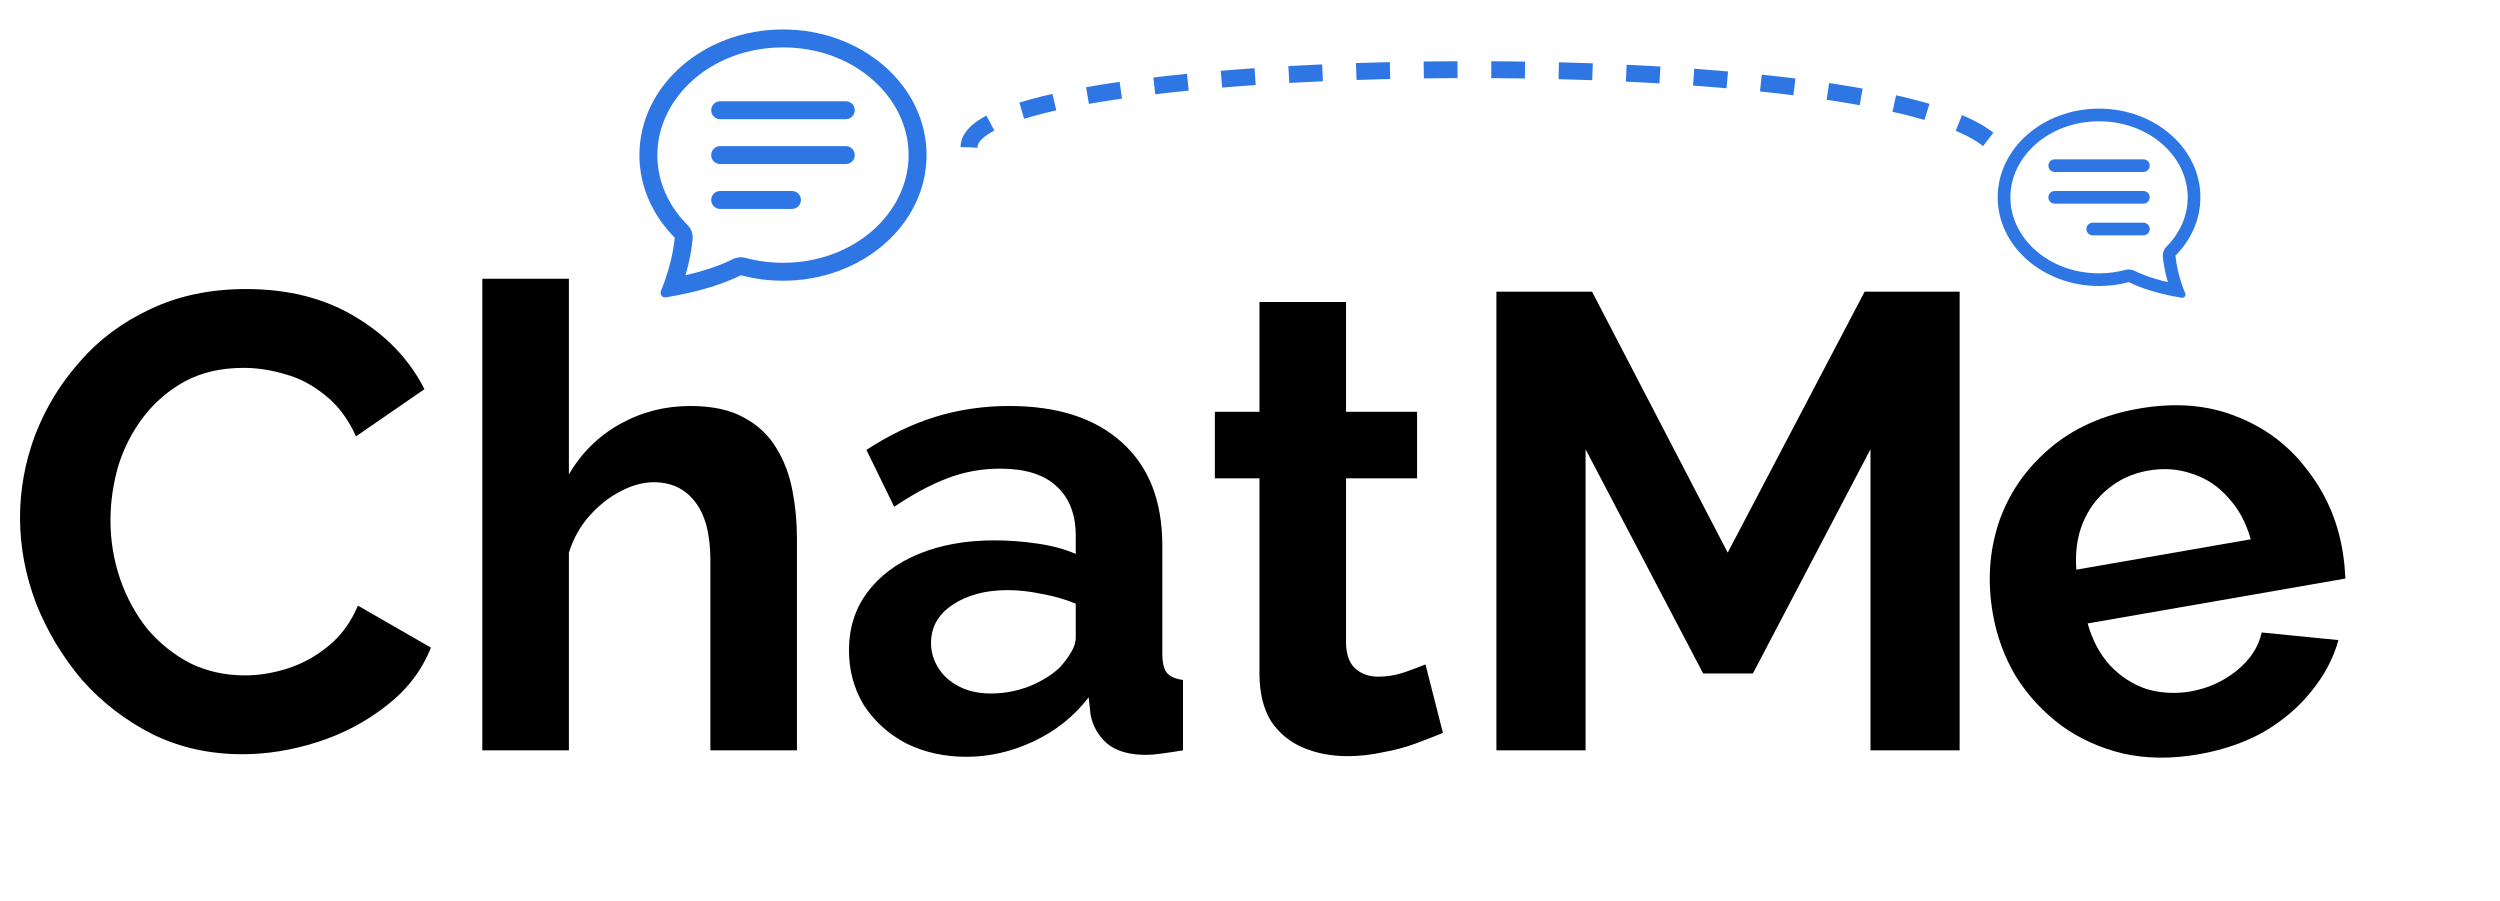 <svg width="197" height="71" viewBox="0 0 197 71" fill="none" xmlns="http://www.w3.org/2000/svg">
<path d="M76.357 11.597C76.357 3.938 150.339 2.98 157.295 11.597" stroke="#2D76E4" stroke-width="1.331" stroke-dasharray="2.66 2.66"/>
<g clip-path="url(#clip0_32_174)">
<path d="M54.172 17.728C54.319 17.876 54.432 18.053 54.502 18.249C54.572 18.445 54.598 18.654 54.578 18.861C54.479 19.819 54.29 20.766 54.015 21.69C55.988 21.233 57.193 20.704 57.741 20.427C58.051 20.269 58.408 20.232 58.745 20.322C59.709 20.579 60.702 20.708 61.699 20.707C67.351 20.707 71.599 16.737 71.599 12.221C71.599 7.707 67.351 3.735 61.699 3.735C56.048 3.735 51.799 7.707 51.799 12.221C51.799 14.297 52.672 16.223 54.172 17.728ZM53.475 23.251C53.14 23.317 52.804 23.378 52.467 23.433C52.184 23.479 51.969 23.184 52.081 22.921C52.206 22.625 52.321 22.325 52.426 22.02L52.43 22.006C52.781 20.988 53.066 19.817 53.171 18.727C51.436 16.987 50.385 14.71 50.385 12.221C50.385 6.753 55.451 2.321 61.699 2.321C67.947 2.321 73.013 6.753 73.013 12.221C73.013 17.689 67.947 22.121 61.699 22.121C60.578 22.122 59.463 21.977 58.38 21.688C57.644 22.06 56.062 22.738 53.475 23.251Z" fill="#2D76E4"/>
<path d="M56.042 8.685C56.042 8.498 56.117 8.318 56.249 8.185C56.382 8.053 56.562 7.978 56.749 7.978H66.649C66.837 7.978 67.017 8.053 67.149 8.185C67.282 8.318 67.356 8.498 67.356 8.685C67.356 8.873 67.282 9.053 67.149 9.185C67.017 9.318 66.837 9.392 66.649 9.392H56.749C56.562 9.392 56.382 9.318 56.249 9.185C56.117 9.053 56.042 8.873 56.042 8.685ZM56.042 12.221C56.042 12.033 56.117 11.854 56.249 11.721C56.382 11.588 56.562 11.514 56.749 11.514H66.649C66.837 11.514 67.017 11.588 67.149 11.721C67.282 11.854 67.356 12.033 67.356 12.221C67.356 12.409 67.282 12.588 67.149 12.721C67.017 12.854 66.837 12.928 66.649 12.928H56.749C56.562 12.928 56.382 12.854 56.249 12.721C56.117 12.588 56.042 12.409 56.042 12.221ZM56.042 15.757C56.042 15.569 56.117 15.389 56.249 15.257C56.382 15.124 56.562 15.05 56.749 15.05H62.406C62.594 15.05 62.774 15.124 62.907 15.257C63.039 15.389 63.114 15.569 63.114 15.757C63.114 15.944 63.039 16.124 62.907 16.257C62.774 16.389 62.594 16.464 62.406 16.464H56.749C56.562 16.464 56.382 16.389 56.249 16.257C56.117 16.124 56.042 15.944 56.042 15.757Z" fill="#2D76E4"/>
</g>
<g clip-path="url(#clip1_32_174)">
<path d="M170.718 19.436C170.614 19.54 170.535 19.666 170.485 19.804C170.436 19.942 170.417 20.09 170.431 20.236C170.501 20.912 170.634 21.581 170.829 22.232C169.436 21.91 168.585 21.537 168.199 21.341C167.98 21.23 167.727 21.204 167.49 21.267C166.81 21.448 166.109 21.54 165.405 21.538C161.415 21.538 158.417 18.736 158.417 15.549C158.417 12.362 161.415 9.559 165.405 9.559C169.394 9.559 172.393 12.362 172.393 15.549C172.393 17.014 171.777 18.374 170.718 19.436ZM171.21 23.334C171.446 23.381 171.684 23.424 171.922 23.463C172.121 23.495 172.273 23.288 172.194 23.102C172.106 22.893 172.024 22.681 171.951 22.466L171.948 22.456C171.7 21.737 171.498 20.911 171.425 20.141C172.649 18.913 173.391 17.306 173.391 15.549C173.391 11.689 169.815 8.56 165.405 8.56C160.994 8.56 157.418 11.689 157.418 15.549C157.418 19.408 160.994 22.537 165.405 22.537C166.196 22.538 166.983 22.435 167.748 22.231C168.267 22.494 169.384 22.972 171.21 23.334Z" fill="#2D76E4"/>
<path d="M169.398 13.053C169.398 12.921 169.346 12.794 169.252 12.7C169.158 12.606 169.031 12.554 168.899 12.554H161.911C161.778 12.554 161.651 12.606 161.558 12.7C161.464 12.794 161.412 12.921 161.412 13.053C161.412 13.185 161.464 13.312 161.558 13.406C161.651 13.499 161.778 13.552 161.911 13.552H168.899C169.031 13.552 169.158 13.499 169.252 13.406C169.346 13.312 169.398 13.185 169.398 13.053ZM169.398 15.549C169.398 15.416 169.346 15.289 169.252 15.196C169.158 15.102 169.031 15.05 168.899 15.05H161.911C161.778 15.05 161.651 15.102 161.558 15.196C161.464 15.289 161.412 15.416 161.412 15.549C161.412 15.681 161.464 15.808 161.558 15.902C161.651 15.995 161.778 16.048 161.911 16.048H168.899C169.031 16.048 169.158 15.995 169.252 15.902C169.346 15.808 169.398 15.681 169.398 15.549ZM169.398 18.044C169.398 17.912 169.346 17.785 169.252 17.692C169.158 17.598 169.031 17.545 168.899 17.545H164.906C164.773 17.545 164.646 17.598 164.553 17.692C164.459 17.785 164.407 17.912 164.407 18.044C164.407 18.177 164.459 18.304 164.553 18.397C164.646 18.491 164.773 18.544 164.906 18.544H168.899C169.031 18.544 169.158 18.491 169.252 18.397C169.346 18.304 169.398 18.177 169.398 18.044Z" fill="#2D76E4"/>
</g>
<path d="M1.578 40.799C1.578 38.593 1.969 36.438 2.749 34.334C3.564 32.195 4.735 30.261 6.262 28.53C7.789 26.765 9.656 25.373 11.862 24.355C14.068 23.303 16.58 22.777 19.397 22.777C22.723 22.777 25.591 23.507 28.001 24.966C30.444 26.425 32.26 28.326 33.448 30.668L28.052 34.385C27.441 33.027 26.643 31.958 25.659 31.177C24.674 30.363 23.622 29.803 22.502 29.497C21.382 29.158 20.279 28.988 19.193 28.988C17.428 28.988 15.884 29.344 14.56 30.057C13.271 30.77 12.184 31.703 11.302 32.857C10.42 34.011 9.758 35.301 9.317 36.726C8.909 38.152 8.706 39.577 8.706 41.003C8.706 42.598 8.96 44.142 9.469 45.636C9.978 47.095 10.691 48.402 11.607 49.556C12.558 50.676 13.678 51.575 14.968 52.254C16.291 52.899 17.734 53.221 19.295 53.221C20.415 53.221 21.552 53.035 22.706 52.661C23.86 52.288 24.929 51.694 25.913 50.879C26.898 50.065 27.661 49.013 28.204 47.723L33.957 51.032C33.244 52.831 32.073 54.358 30.444 55.614C28.849 56.87 27.05 57.82 25.048 58.465C23.045 59.11 21.06 59.432 19.091 59.432C16.512 59.432 14.153 58.906 12.015 57.854C9.877 56.768 8.027 55.343 6.466 53.578C4.938 51.779 3.733 49.776 2.851 47.57C2.002 45.33 1.578 43.073 1.578 40.799ZM62.8 59.127H55.978V44.159C55.978 42.089 55.571 40.545 54.756 39.526C53.976 38.508 52.889 37.999 51.498 37.999C50.683 37.999 49.818 38.237 48.901 38.712C47.985 39.187 47.154 39.849 46.407 40.697C45.694 41.512 45.168 42.462 44.829 43.548V59.127H38.007V21.962H44.829V37.388C45.813 35.691 47.154 34.367 48.851 33.417C50.548 32.467 52.397 31.992 54.4 31.992C56.131 31.992 57.539 32.297 58.625 32.908C59.712 33.485 60.56 34.283 61.171 35.301C61.782 36.285 62.206 37.405 62.444 38.661C62.681 39.883 62.8 41.156 62.8 42.479V59.127ZM66.899 51.236C66.899 49.505 67.374 47.995 68.325 46.705C69.309 45.381 70.666 44.363 72.397 43.65C74.128 42.937 76.114 42.581 78.354 42.581C79.474 42.581 80.611 42.666 81.765 42.836C82.919 43.005 83.92 43.277 84.769 43.65V42.225C84.769 40.528 84.259 39.221 83.241 38.305C82.257 37.388 80.781 36.93 78.812 36.93C77.353 36.93 75.961 37.184 74.637 37.694C73.314 38.203 71.922 38.949 70.463 39.934L68.274 35.454C70.038 34.3 71.837 33.434 73.67 32.857C75.537 32.28 77.488 31.992 79.525 31.992C83.326 31.992 86.279 32.942 88.383 34.843C90.521 36.743 91.591 39.459 91.591 42.988V51.49C91.591 52.203 91.709 52.712 91.947 53.018C92.218 53.323 92.643 53.51 93.22 53.578V59.127C92.609 59.229 92.049 59.313 91.54 59.381C91.064 59.449 90.657 59.483 90.318 59.483C88.96 59.483 87.925 59.178 87.212 58.567C86.533 57.956 86.109 57.209 85.939 56.327L85.787 54.952C84.633 56.446 83.19 57.599 81.459 58.414C79.728 59.229 77.963 59.636 76.165 59.636C74.4 59.636 72.805 59.279 71.379 58.567C69.988 57.82 68.885 56.819 68.07 55.563C67.289 54.273 66.899 52.831 66.899 51.236ZM83.496 52.61C83.869 52.203 84.175 51.796 84.412 51.389C84.65 50.981 84.769 50.608 84.769 50.268V47.57C83.954 47.231 83.072 46.976 82.121 46.807C81.171 46.603 80.272 46.501 79.423 46.501C77.658 46.501 76.199 46.891 75.045 47.672C73.925 48.419 73.365 49.42 73.365 50.676C73.365 51.355 73.551 51.999 73.925 52.61C74.298 53.221 74.841 53.713 75.554 54.087C76.266 54.46 77.115 54.647 78.099 54.647C79.118 54.647 80.119 54.46 81.103 54.087C82.087 53.679 82.885 53.187 83.496 52.61ZM113.703 57.752C113.126 57.99 112.43 58.261 111.615 58.567C110.801 58.872 109.918 59.11 108.968 59.279C108.052 59.483 107.118 59.585 106.168 59.585C104.912 59.585 103.758 59.364 102.706 58.923C101.654 58.482 100.805 57.786 100.16 56.836C99.55 55.852 99.244 54.579 99.244 53.018V37.694H95.731V32.45H99.244V23.795H106.066V32.45H111.666V37.694H106.066V50.727C106.1 51.643 106.355 52.305 106.83 52.712C107.305 53.119 107.899 53.323 108.612 53.323C109.324 53.323 110.02 53.204 110.699 52.967C111.378 52.729 111.921 52.526 112.328 52.356L113.703 57.752ZM147.394 59.127V35.403L138.129 53.069H134.209L124.943 35.403V59.127H117.917V22.981H125.452L136.143 43.548L146.936 22.981H154.42V59.127H147.394Z" fill="black"/>
<path d="M173.228 59.442C171.121 59.809 169.154 59.79 167.327 59.385C165.493 58.946 163.867 58.213 162.448 57.185C161.023 56.124 159.836 54.849 158.888 53.361C157.968 51.833 157.35 50.166 157.036 48.361C156.599 45.853 156.752 43.467 157.494 41.201C158.27 38.93 159.587 36.996 161.445 35.398C163.33 33.76 165.694 32.694 168.536 32.199C171.411 31.698 173.98 31.906 176.24 32.821C178.495 33.703 180.339 35.088 181.769 36.974C183.228 38.822 184.164 40.933 184.577 43.307C184.647 43.708 184.703 44.129 184.746 44.569C184.782 44.976 184.807 45.317 184.82 45.59L164.507 49.127C164.874 50.441 165.462 51.544 166.272 52.437C167.115 53.324 168.085 53.947 169.182 54.307C170.305 54.629 171.452 54.687 172.623 54.483C173.96 54.251 175.159 53.715 176.218 52.875C177.306 51.997 177.974 50.985 178.222 49.839L184.269 50.44C183.867 51.888 183.154 53.235 182.131 54.481C181.141 55.722 179.896 56.782 178.396 57.664C176.89 58.512 175.167 59.105 173.228 59.442ZM163.614 44.89L177.357 42.497C176.99 41.183 176.405 40.096 175.601 39.237C174.824 38.339 173.888 37.709 172.791 37.349C171.689 36.955 170.52 36.866 169.283 37.082C168.079 37.291 167.025 37.768 166.121 38.511C165.244 39.215 164.576 40.123 164.115 41.237C163.682 42.312 163.515 43.529 163.614 44.89Z" fill="black"/>
<defs>
<clipPath id="clip0_32_174">
<rect width="22.628" height="22.628" fill="white" transform="translate(50.385 0.907)"/>
</clipPath>
<clipPath id="clip1_32_174">
<rect width="15.973" height="15.973" fill="white" transform="matrix(-1 0 0 1 173.391 7.562)"/>
</clipPath>
</defs>
</svg>
